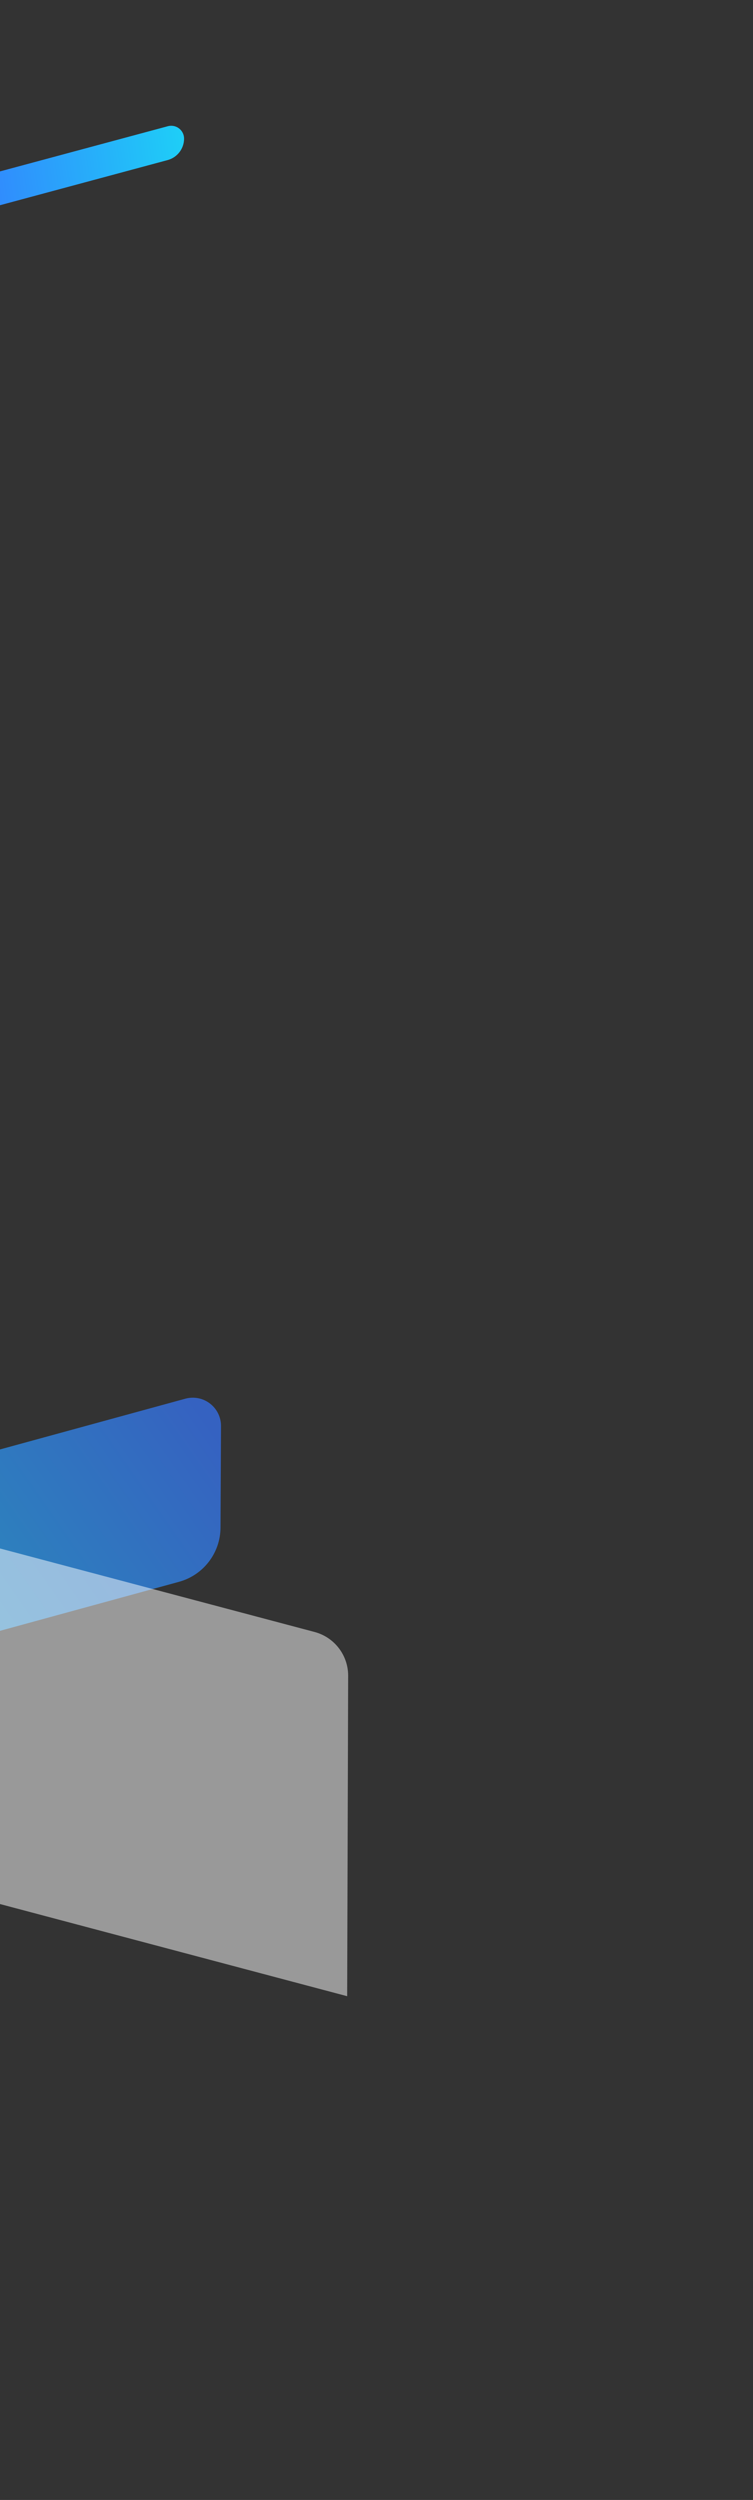 <?xml version="1.0" encoding="UTF-8"?>
<svg width="160px" height="531px" viewBox="0 0 160 531" version="1.1" xmlns="http://www.w3.org/2000/svg" xmlns:xlink="http://www.w3.org/1999/xlink">
    <rect x="0" y="0" width="160" height="531" fill="#333333" stroke="none"/>
    <!-- Generator: Sketch 55.2 (78181) - https://sketchapp.com -->
    <title>sdk_left</title>
    <desc>Created with Sketch.</desc>
    <defs>
        <linearGradient x1="104.124%" y1="26.7%" x2="0%" y2="70.752%" id="linearGradient-1">
            <stop stop-color="#3677FF" offset="0%"></stop>
            <stop stop-color="#1ECFF7" offset="100%"></stop>
        </linearGradient>
        <linearGradient x1="-1.11022302e-14%" y1="49.219%" x2="100%" y2="50.781%" id="linearGradient-2">
            <stop stop-color="#3677FF" offset="0%"></stop>
            <stop stop-color="#1ECFF7" offset="100%"></stop>
        </linearGradient>
    </defs>
    <g id="OZ-desktop" stroke="none" stroke-width="1" fill="none" fill-rule="evenodd">
        <g id="Group-19" transform="translate(-57, 295)">
            <path d="M0.117,42.997 L0.031,60.677 C0.018,63.328 2.156,65.488 4.807,65.501 C5.243,65.503 5.678,65.446 6.098,65.33 L95.024,40.985 C100.218,39.563 103.829,34.855 103.855,29.47 L103.961,7.903 C103.977,4.59 101.304,1.89 97.991,1.874 C97.446,1.871 96.903,1.943 96.377,2.087 L14.247,24.572 C5.936,26.847 0.159,34.38 0.117,42.997 Z" id="Fill-1-Copy-18" fill-opacity="0.8" fill="url(#linearGradient-1)" opacity="0.866"></path>
            <path d="M27.023,60.945 L27.233,129 L131,101.464 L130.807,38.44 C130.791,33.138 126.479,28.853 121.177,28.87 C120.356,28.872 119.539,28.98 118.745,29.191 L34.161,51.636 C29.942,52.756 27.009,56.58 27.023,60.945 Z" id="Fill-1-Copy-25" fill-opacity="0.5" fill="#FFFFFF" transform="translate(79, 77.5) scale(-1, 1) translate(-79, -77.5) "></path>
        </g>
        <path d="M-14.013,36.53 C-14.424,37.976 -13.586,39.481 -12.14,39.892 C-11.897,39.961 -11.646,39.996 -11.393,39.996 L35.49,39.941 C37.616,39.938 39.479,38.518 40.044,36.468 C40.446,35.011 39.59,33.504 38.133,33.102 C37.895,33.037 37.649,33.004 37.402,33.004 L-9.419,33.057 C-11.555,33.059 -13.429,34.477 -14.013,36.53 Z" id="Fill-1-Copy-20" fill="url(#linearGradient-2)" transform="translate(13, 36.5) rotate(-15) translate(-13, -36.5) "></path>
    </g>
</svg>